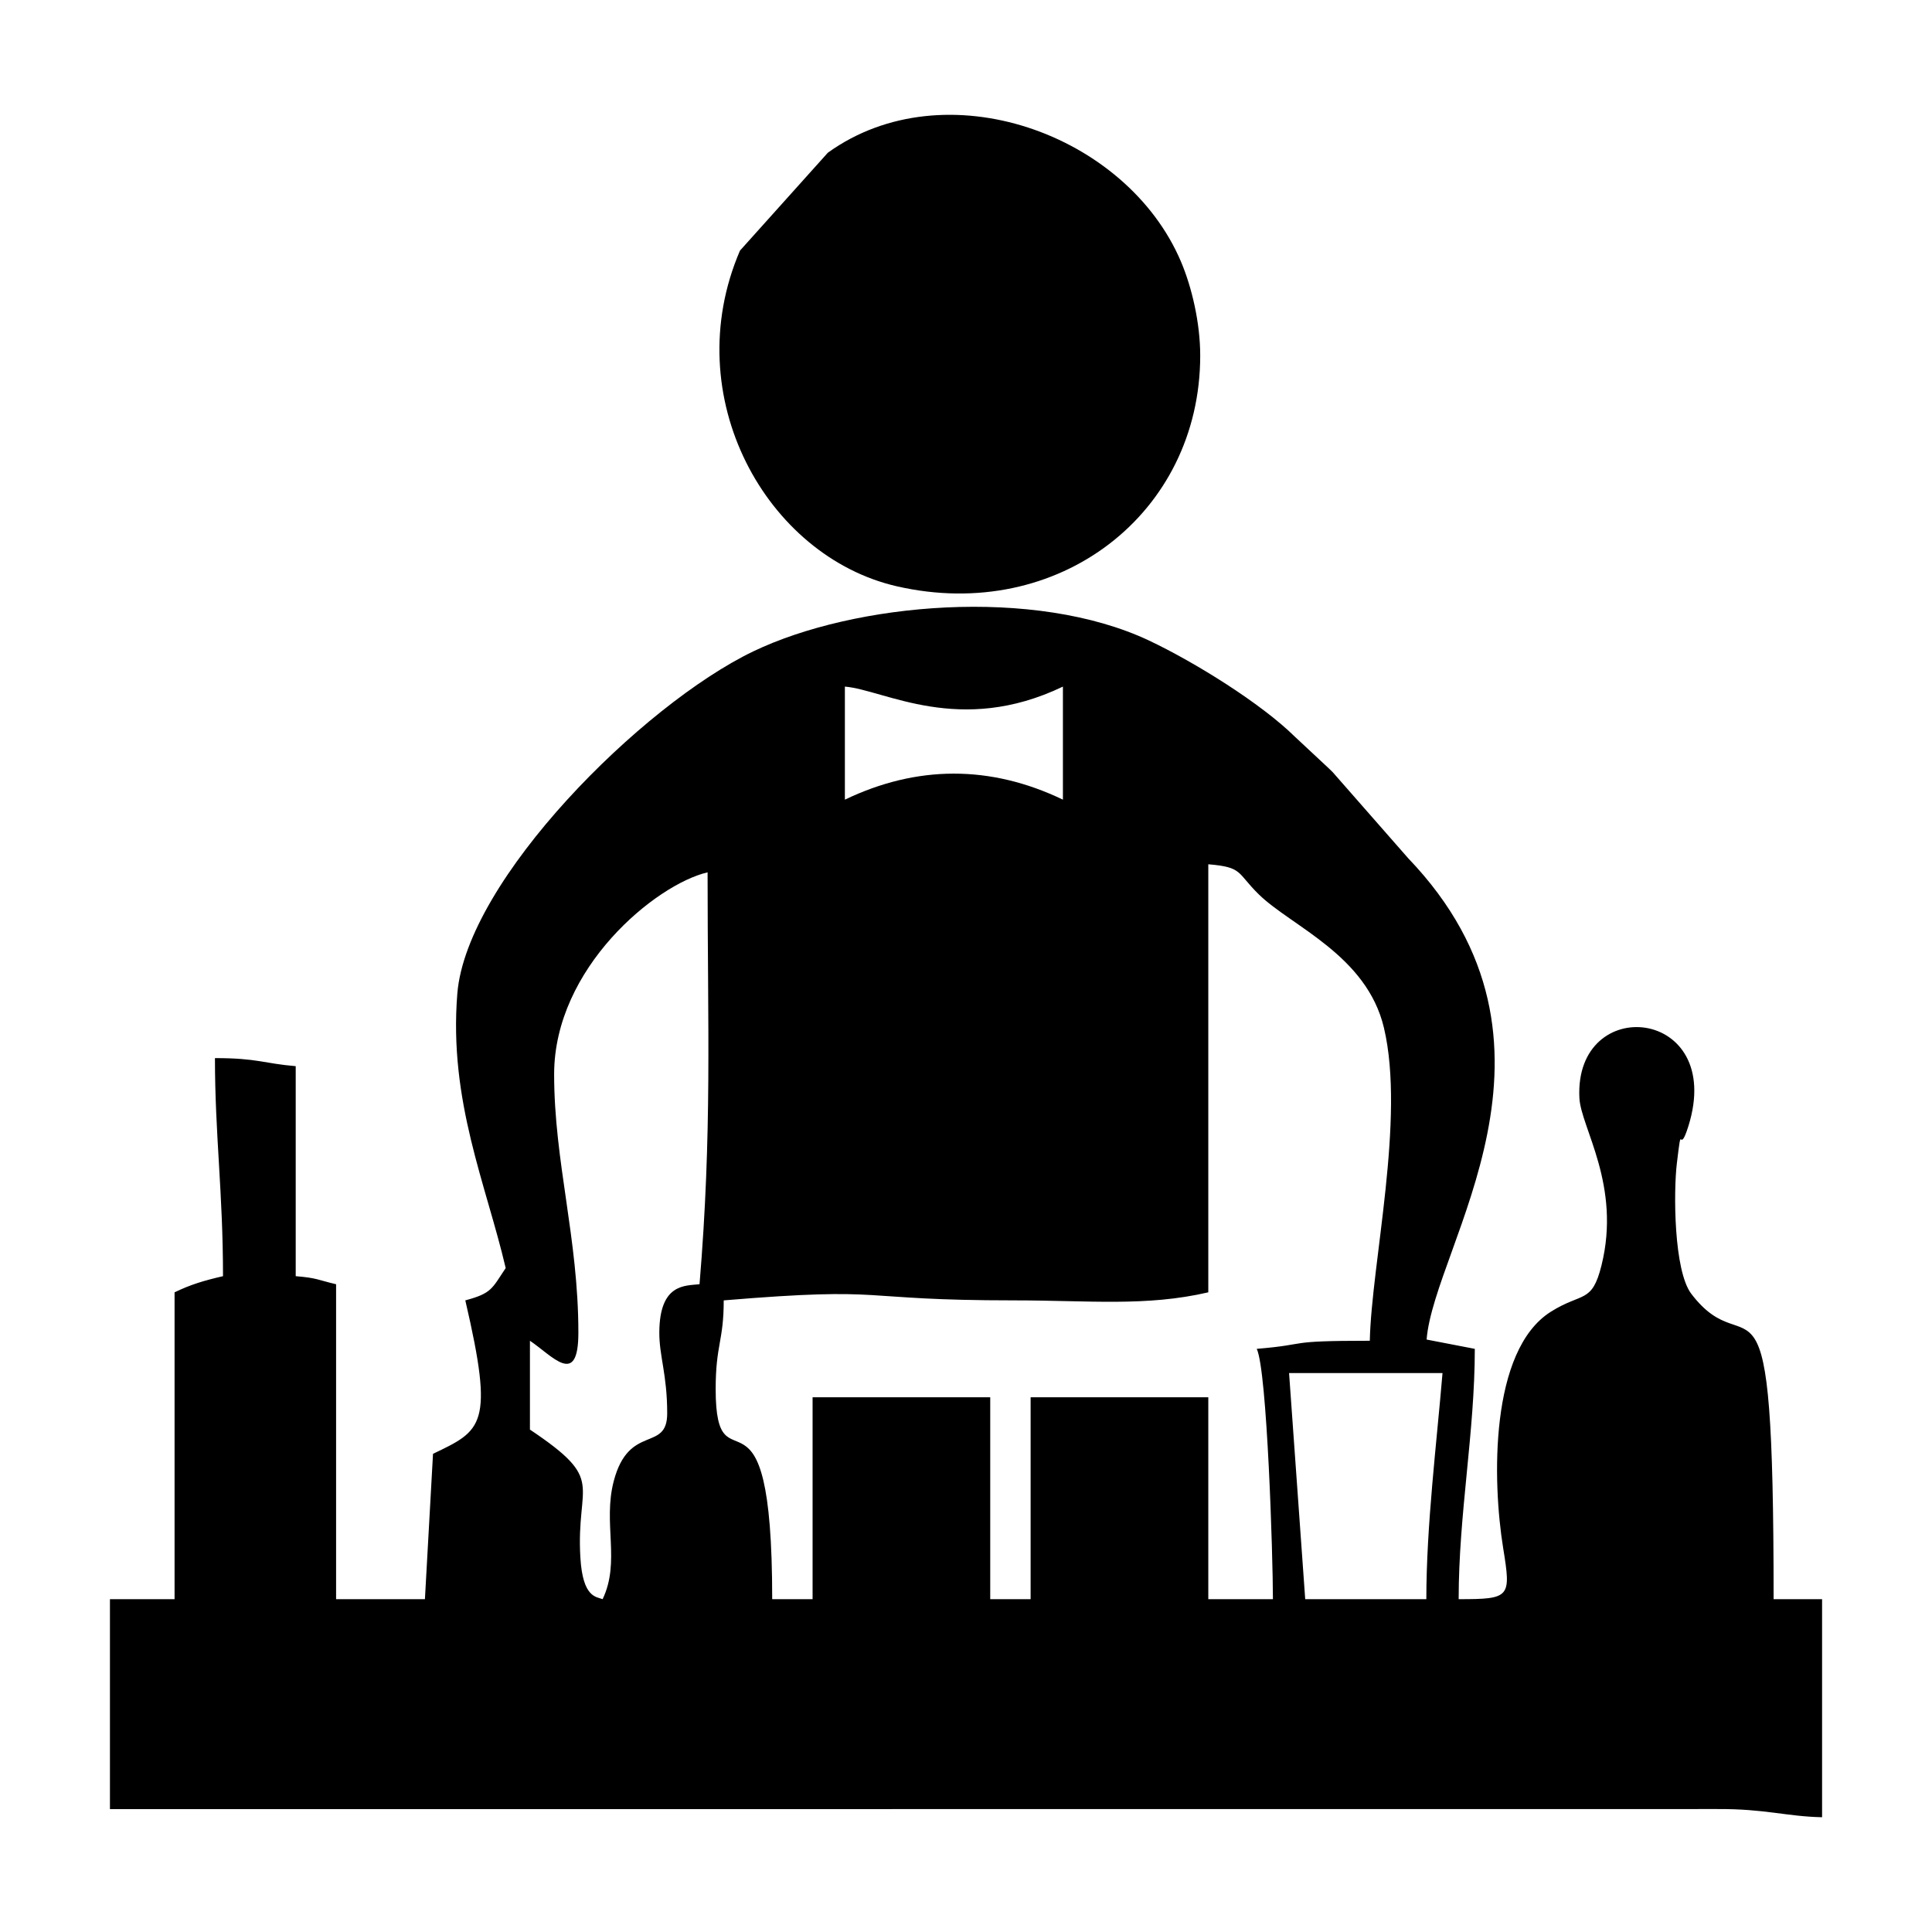 <?xml version="1.0" encoding="UTF-8"?>
<!DOCTYPE svg PUBLIC "-//W3C//DTD SVG 1.1//EN" "http://www.w3.org/Graphics/SVG/1.1/DTD/svg11.dtd">
<!-- Creator: CorelDRAW 2017 -->
<svg xmlns="http://www.w3.org/2000/svg" xml:space="preserve" width="5.588mm" height="5.588mm" version="1.1" style="shape-rendering:geometricPrecision; text-rendering:geometricPrecision; image-rendering:optimizeQuality; fill-rule:evenodd; clip-rule:evenodd"
viewBox="0 0 558.78 558.78"
 xmlns:xlink="http://www.w3.org/1999/xlink">
 <defs>
  <style type="text/css">
   <![CDATA[
    .fil0 {fill:none}
    .fil1 {fill:black}
   ]]>
  </style>
 </defs>
 <g id="Capa_x0020_1">
  <rect class="fil0" x="-0" y="-0" width="558.79" height="558.79"/>
  <g id="_1766884380768">
   <g>
    <path class="fil1" d="M412.53 462.52l-35.03 0 -4.67 -65.4 44.38 0c-1.67,20 -4.68,44.19 -4.68,65.4zm-16.35 -74.74c-25.31,0 -16.67,1 -32.7,2.34 3.01,6.27 4.68,60.07 4.68,72.4l-18.69 0 0 -58.39 -51.39 0 0 58.39 -11.68 0 0 -58.39 -51.38 0 0 58.39 -11.68 0c0,-69.33 -16.35,-29.4 -16.35,-60.73 0,-12.96 2.33,-13.85 2.33,-25.69 49.24,-4.1 36.79,0 84.09,0 21.51,0 38.1,1.85 56.06,-2.33l0 -123.8c10.09,0.84 8.17,2.42 14.63,8.73 9.46,9.24 31.19,17.55 36.17,38.57 6.21,26.21 -3.59,68.06 -4.09,90.51zm-235.91 -77.08c0,-30.77 29.42,-54.91 44.38,-58.4 0,45.22 1.33,75.12 -2.33,119.13 -4.24,0.46 -11.52,-0.19 -11.63,13.83 -0.05,6.99 2.28,12.19 2.28,23.54 0,11.32 -11.07,2.83 -15.46,19.57 -3.2,12.22 2,23.26 -3.22,34.15 -1.84,-0.74 -5.73,-0.37 -6.43,-12.01 -1.32,-21.97 7.73,-22.09 -14.59,-37.04l0 -25.69c6.51,4.36 14.01,13.66 14.01,-2.34 0,-27.32 -7.01,-49.43 -7.01,-74.74zm84.09 -79.42l0 -32.7c11.49,0.96 33.15,14.36 63.06,0l0 32.7c-21.02,-10.09 -42.25,-9.98 -63.06,0zm282.63 294.31l0 -63.07 -14.02 0c0,-105.5 -6.63,-65.75 -23.8,-88.31 -5.1,-6.69 -5.17,-29.52 -4.18,-37.77 1.6,-13.39 0.43,-1.46 3.34,-10.76 10.77,-34.43 -33.05,-38.61 -31.53,-8.12 0.42,8.54 12.16,25.28 6.38,48.46 -2.76,11.08 -5.56,7.64 -14.65,13.37 -17.74,11.2 -16.91,49.07 -13.78,68.34 2.32,14.31 2.1,14.79 -12.87,14.79 0,-24.66 4.67,-48.21 4.67,-72.4l-13.94 -2.69c2.15,-27.21 46.44,-85.18 -5.33,-139.21l-21.83 -24.89c-0.34,-0.34 -0.83,-0.82 -1.18,-1.15l-9.67 -9.02c-9.85,-9.74 -29.11,-21.67 -42.21,-27.87 -33.17,-15.68 -85.24,-10.96 -114.55,3.12 -32.1,15.42 -82.91,66.07 -85.57,98.97 -2.51,31.08 8.35,55.2 13.99,79.38 -3.99,5.95 -4,7.29 -11.68,9.34 8.46,36.3 4.84,37.57 -9.34,44.38l-2.34 42.04 -25.69 0 0 -91.09c-5.33,-1.24 -5.38,-1.81 -11.68,-2.33l0 -60.74c-9.22,-0.76 -10.95,-2.33 -23.36,-2.33 0,22.06 2.33,38.85 2.33,63.07 -5.66,1.31 -9.37,2.44 -14.01,4.67l0 88.75 -18.69 0 0 60.73 464.85 -0.03c13.94,-0.08 19.93,2.14 30.34,2.37z"/>
    <path class="fil1" d="M347.13 102.82c0,-9.46 -2.44,-19.79 -5.56,-27.14 -15.76,-37.11 -68.3,-55.87 -102.14,-31.51l-25.41 28.31c-18.18,42.27 7.69,88.45 45.36,97.09 46.71,10.7 87.75,-21 87.75,-66.75z"/>
   </g>
  </g>
 </g>
</svg>
